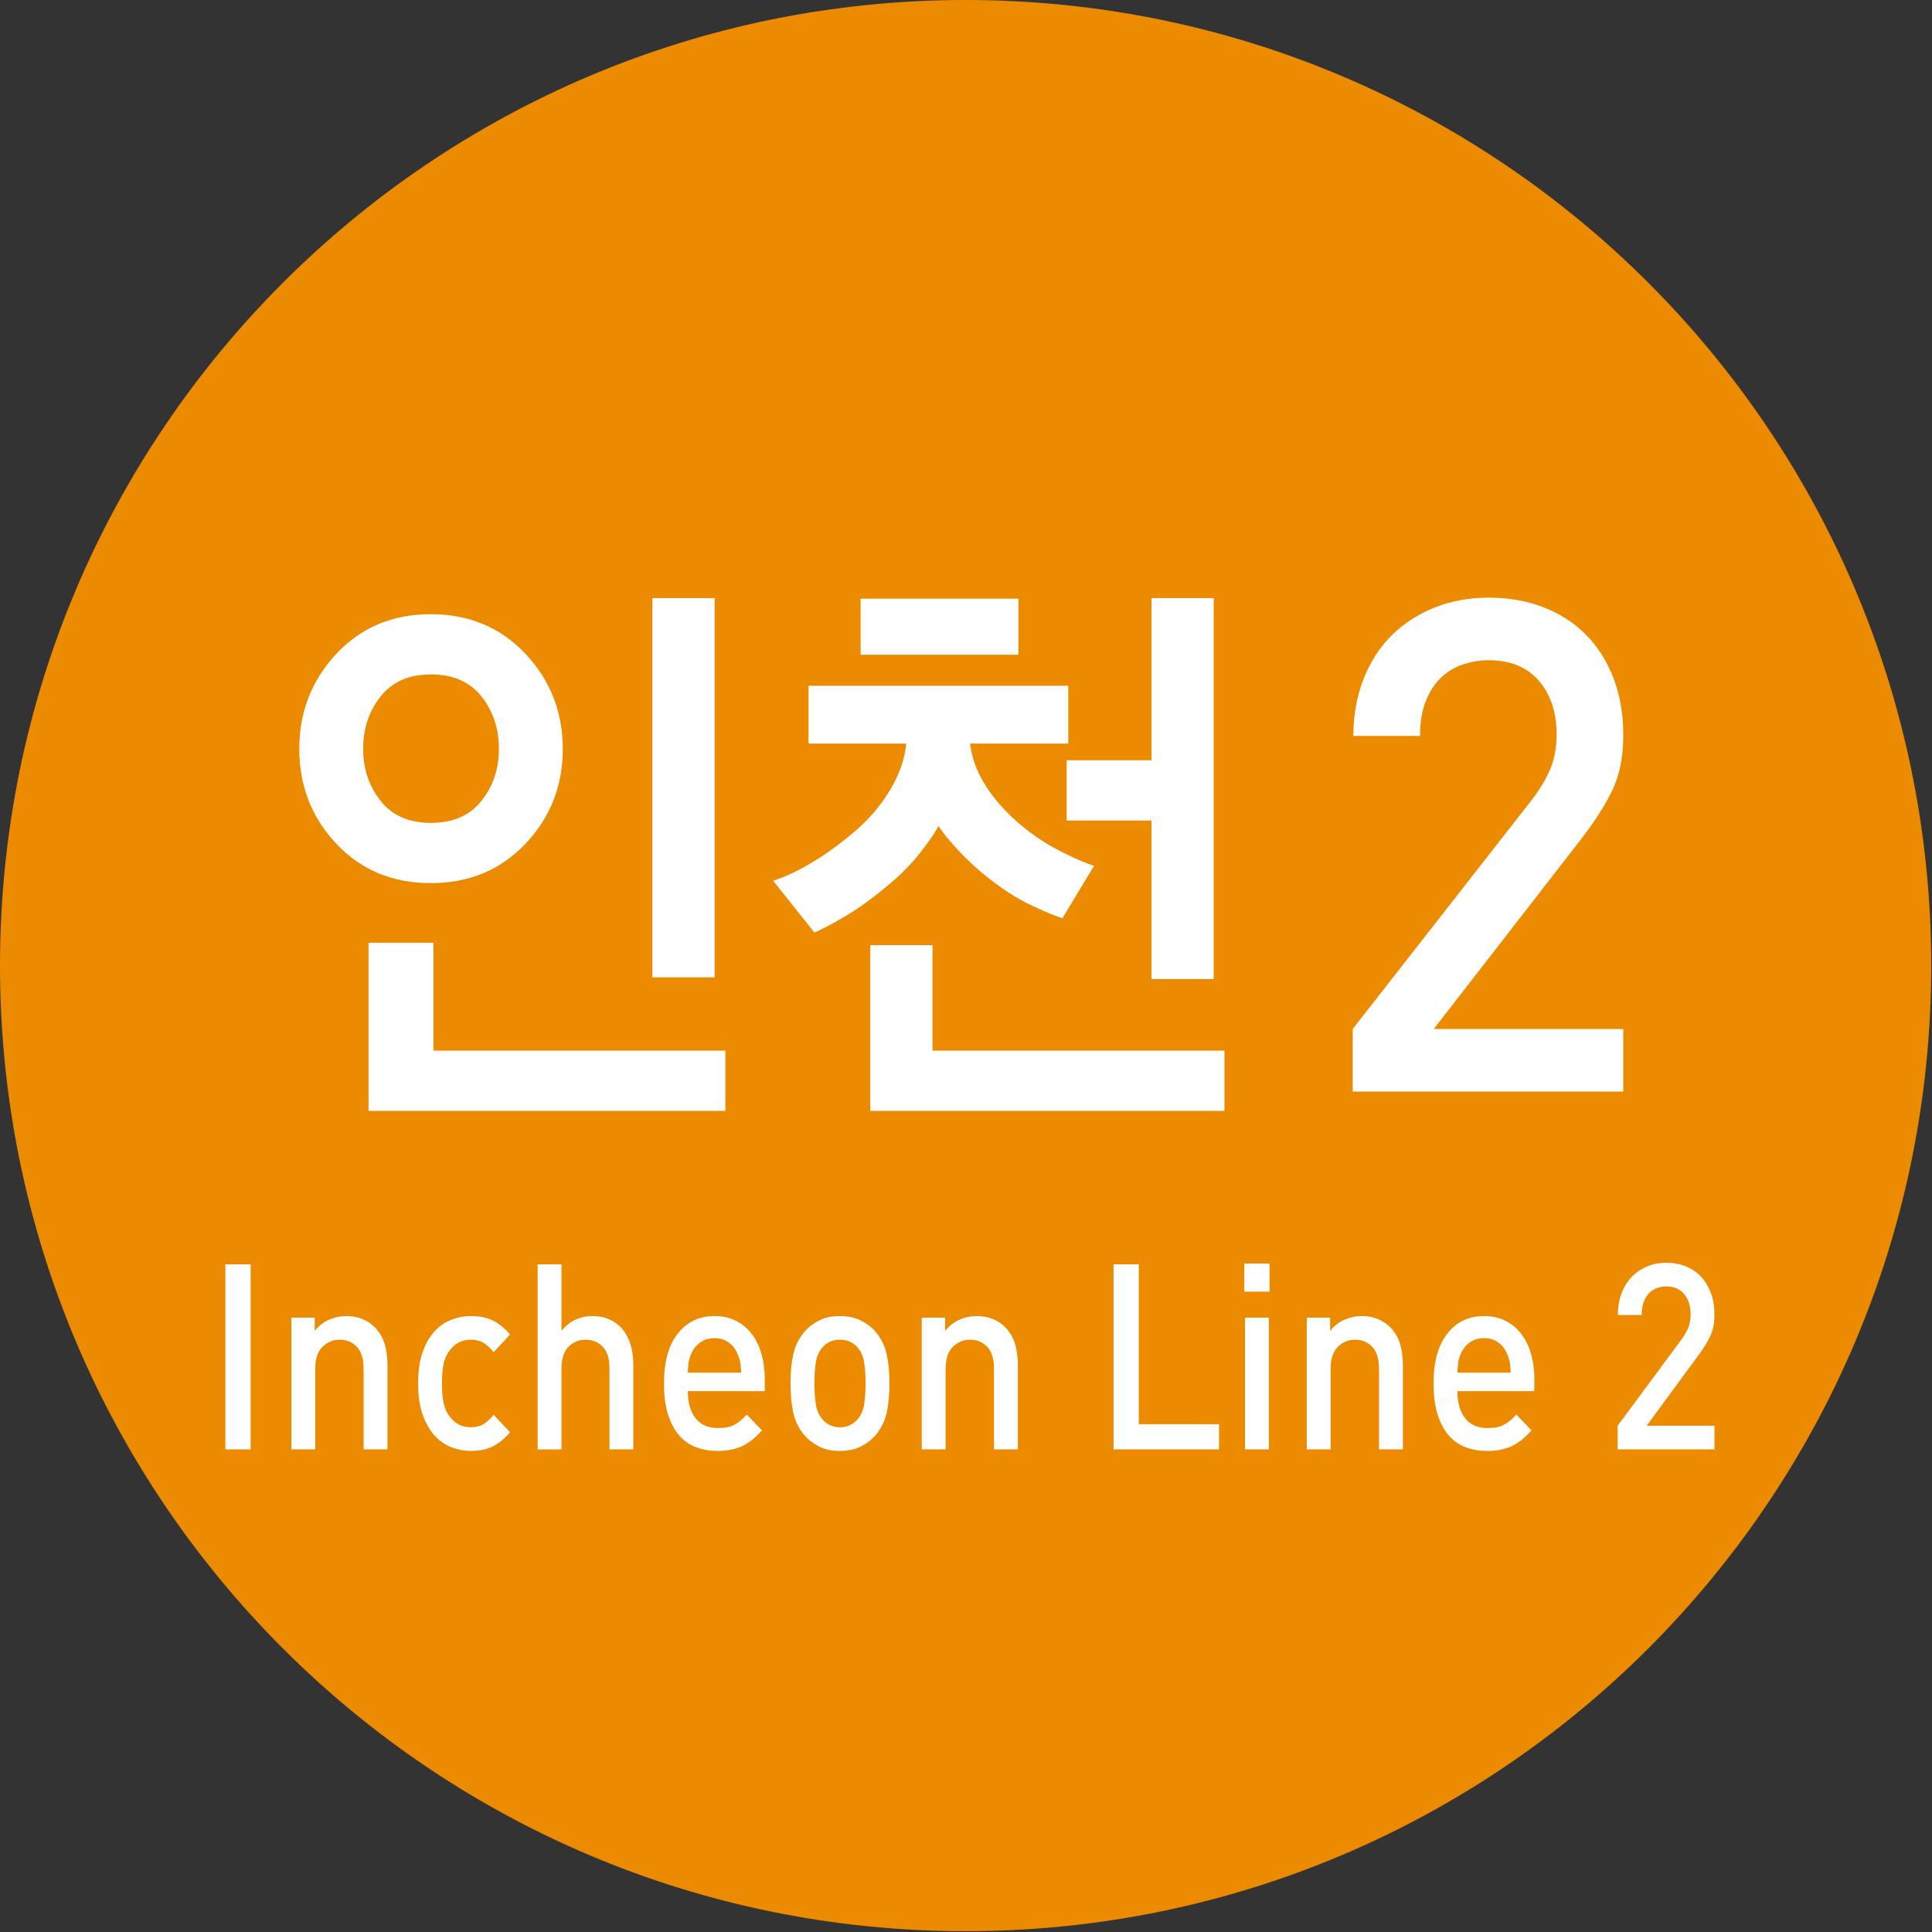 <svg version="1.1" xmlns="http://www.w3.org/2000/svg" width="450" height="450" viewBox="0 0 450 450">
<rect x="0" y="0" width="450" height="450" fill="#333333" stroke="none"/>
<path fill="#ED8B00" d="M449.816,224.909c0,124.212-100.693,224.902-224.908,224.902C100.696,449.811,0,349.122,0,224.909 C0,100.697,100.696,0,224.908,0C349.122,0,449.816,100.697,449.816,224.909z"/>
<path fill="#FFF" d="M315.068,254.26v-14.583l41.712-53.362c2.029-2.669,3.502-5.153,4.415-7.452 c0.914-2.296,1.37-4.887,1.37-7.772c0-5.128-1.37-9.294-4.11-12.499s-6.648-4.808-11.722-4.808c-2.031,0-4.011,0.321-5.938,0.961 c-1.929,0.641-3.63,1.658-5.1,3.045c-1.473,1.39-2.664,3.205-3.578,5.448c-0.913,2.244-1.37,4.968-1.37,8.173h-15.527 c0-4.808,0.785-9.214,2.359-13.221c1.572-4.006,3.754-7.396,6.546-10.175c2.79-2.777,6.113-4.94,9.972-6.49 c3.855-1.547,8.068-2.324,12.636-2.324c4.667,0,8.93,0.749,12.787,2.244c3.856,1.497,7.155,3.633,9.896,6.41 c2.74,2.779,4.872,6.145,6.394,10.096c1.522,3.954,2.284,8.388,2.284,13.301c0,5.022-0.863,9.322-2.588,12.9 c-1.728,3.58-4.263,7.506-7.612,11.778l-33.948,43.747h44.148v14.583H315.068z"/>
<path fill="#FFF" d="M52.494,337.589v-43.103h5.884v43.103H52.494z"/>
<path fill="#FFF" d="M84.693,337.589v-18.706c0-2.381-0.536-4.117-1.607-5.207c-1.072-1.089-2.389-1.634-3.95-1.634 c-1.562,0-2.906,0.556-4.032,1.665c-1.126,1.11-1.689,2.836-1.689,5.176v18.706h-5.558v-30.692h5.449v3.087 c0.944-1.17,2.061-2.037,3.351-2.603c1.289-0.564,2.624-0.848,4.004-0.848c1.417,0,2.697,0.242,3.841,0.727 s2.133,1.171,2.969,2.059c1.053,1.17,1.779,2.473,2.18,3.904c0.399,1.433,0.599,3.018,0.599,4.752v19.614H84.693z"/>
<path fill="#FFF" d="M114.714,336.923c-1.417,0.687-3.088,1.029-5.013,1.029c-1.562,0-3.079-0.282-4.549-0.848 c-1.471-0.564-2.779-1.473-3.923-2.724c-1.145-1.251-2.07-2.876-2.779-4.874c-0.708-1.997-1.063-4.429-1.063-7.294 s0.354-5.298,1.063-7.295c0.708-1.998,1.634-3.611,2.779-4.844c1.144-1.23,2.452-2.128,3.923-2.693 c1.471-0.564,2.987-0.848,4.549-0.848c1.925,0,3.596,0.332,5.013,0.998c1.417,0.666,2.778,1.767,4.086,3.3l-3.814,4.116 c-0.872-1.049-1.698-1.795-2.479-2.239c-0.781-0.444-1.716-0.666-2.806-0.666c-2.179,0-3.887,0.908-5.122,2.724 c-0.618,0.848-1.044,1.847-1.28,2.997c-0.237,1.15-0.354,2.634-0.354,4.45c0,1.815,0.117,3.309,0.354,4.479 c0.236,1.172,0.662,2.18,1.28,3.027c1.234,1.816,2.942,2.725,5.122,2.725c1.09,0,2.024-0.222,2.806-0.666 c0.781-0.443,1.607-1.189,2.479-2.24l3.814,4.057C117.493,335.127,116.131,336.237,114.714,336.923z"/>
<path fill="#FFF" d="M141.955,337.589v-18.827c0-2.34-0.536-4.046-1.607-5.115c-1.072-1.069-2.389-1.604-3.95-1.604 c-1.562,0-2.888,0.545-3.978,1.634c-1.089,1.09-1.634,2.785-1.634,5.086v18.827h-5.558v-43.103h5.558v15.497 c0.944-1.17,2.024-2.037,3.242-2.603c1.216-0.564,2.515-0.848,3.896-0.848c1.525,0,2.888,0.271,4.086,0.816 s2.207,1.313,3.024,2.301c0.817,0.99,1.435,2.18,1.853,3.572c0.417,1.393,0.626,2.916,0.626,4.57v19.796H141.955z"/>
<path fill="#FFF" d="M160.208,324.028c0,2.663,0.599,4.763,1.798,6.296c1.199,1.534,2.942,2.301,5.23,2.301 c1.561,0,2.824-0.252,3.787-0.757c0.962-0.505,1.934-1.302,2.915-2.392l3.541,3.693c-0.727,0.808-1.443,1.504-2.152,2.088 c-0.708,0.586-1.471,1.08-2.289,1.483c-0.817,0.403-1.708,0.706-2.669,0.908c-0.963,0.202-2.043,0.303-3.242,0.303 c-1.744,0-3.37-0.272-4.878-0.817c-1.508-0.545-2.821-1.432-3.939-2.664c-1.119-1.23-2.008-2.854-2.669-4.873 c-0.661-2.018-0.99-4.479-0.99-7.385c0-5.004,1.071-8.869,3.214-11.594c2.143-2.725,4.994-4.086,8.554-4.086 c1.853,0,3.505,0.363,4.958,1.09c1.453,0.727,2.678,1.735,3.678,3.026c0.999,1.292,1.761,2.845,2.289,4.661 c0.526,1.816,0.79,3.814,0.79,5.994v2.724H160.208z M172.439,317.46c-0.091-0.585-0.282-1.22-0.572-1.907 c-0.436-1.17-1.126-2.107-2.07-2.814c-0.945-0.706-2.07-1.06-3.378-1.06s-2.443,0.354-3.405,1.06 c-0.963,0.707-1.662,1.645-2.098,2.814c-0.291,0.688-0.472,1.322-0.545,1.907c-0.073,0.585-0.127,1.343-0.163,2.271h12.422 C172.593,318.802,172.529,318.045,172.439,317.46z"/>
<path fill="#FFF" d="M206.518,329.084c-0.436,1.957-1.308,3.703-2.615,5.236c-0.908,1.049-2.043,1.917-3.405,2.603 c-1.362,0.687-2.988,1.029-4.876,1.029c-1.889,0-3.505-0.343-4.849-1.029c-1.344-0.686-2.47-1.554-3.378-2.603 c-1.308-1.533-2.179-3.279-2.615-5.236c-0.436-1.957-0.654-4.248-0.654-6.871c0-2.583,0.218-4.854,0.654-6.811 c0.436-1.957,1.308-3.703,2.615-5.237c0.908-1.049,2.034-1.916,3.378-2.603c1.344-0.686,2.96-1.029,4.849-1.029 c1.888,0,3.514,0.344,4.876,1.029c1.362,0.687,2.497,1.554,3.405,2.603c1.308,1.534,2.179,3.28,2.615,5.237 s0.654,4.228,0.654,6.811C207.172,324.836,206.954,327.127,206.518,329.084z M201.288,317.429c-0.218-1.492-0.745-2.703-1.58-3.633 c-1.054-1.17-2.416-1.755-4.086-1.755c-1.634,0-2.979,0.585-4.032,1.755c-0.836,0.93-1.362,2.141-1.58,3.633 c-0.218,1.494-0.327,3.088-0.327,4.783c0,1.694,0.109,3.289,0.327,4.781c0.218,1.494,0.744,2.705,1.58,3.633 c1.09,1.211,2.433,1.816,4.032,1.816c1.635,0,2.997-0.605,4.086-1.816c0.835-0.928,1.362-2.139,1.58-3.633 c0.218-1.492,0.327-3.087,0.327-4.781C201.614,320.517,201.505,318.924,201.288,317.429z"/>
<path fill="#FFF" d="M231.524,337.589v-18.706c0-2.381-0.536-4.117-1.606-5.207c-1.072-1.089-2.389-1.634-3.95-1.634 c-1.562,0-2.906,0.556-4.032,1.665c-1.126,1.11-1.689,2.836-1.689,5.176v18.706h-5.558v-30.692h5.449v3.087 c0.944-1.17,2.061-2.037,3.351-2.603c1.289-0.564,2.624-0.848,4.004-0.848c1.416,0,2.697,0.242,3.841,0.727 c1.145,0.484,2.134,1.171,2.97,2.059c1.053,1.17,1.779,2.473,2.18,3.904c0.398,1.433,0.599,3.018,0.599,4.752v19.614H231.524z"/>
<path fill="#FFF" d="M259.365,337.589v-43.103h5.885v37.23h18.688v5.872H259.365z"/>
<path fill="#FFF" d="M289.821,300.842v-6.537h5.884v6.537H289.821z M289.984,337.589v-30.692h5.558v30.692H289.984z"/>
<path fill="#FFF" d="M321.204,337.589v-18.706c0-2.381-0.536-4.117-1.607-5.207c-1.072-1.089-2.389-1.634-3.95-1.634 c-1.563,0-2.906,0.556-4.032,1.665c-1.126,1.11-1.688,2.836-1.688,5.176v18.706h-5.558v-30.692h5.448v3.087 c0.944-1.17,2.062-2.037,3.351-2.603c1.289-0.564,2.624-0.848,4.005-0.848c1.417,0,2.697,0.242,3.841,0.727 c1.145,0.484,2.134,1.171,2.97,2.059c1.053,1.17,1.779,2.473,2.18,3.904c0.399,1.433,0.599,3.018,0.599,4.752v19.614H321.204z"/>
<path fill="#FFF" d="M339.456,324.028c0,2.663,0.6,4.763,1.798,6.296c1.199,1.534,2.942,2.301,5.23,2.301 c1.562,0,2.824-0.252,3.787-0.757c0.962-0.505,1.935-1.302,2.915-2.392l3.541,3.693c-0.727,0.808-1.443,1.504-2.152,2.088 c-0.708,0.586-1.471,1.08-2.288,1.483s-1.708,0.706-2.67,0.908c-0.963,0.202-2.043,0.303-3.241,0.303 c-1.744,0-3.37-0.272-4.878-0.817c-1.509-0.545-2.821-1.432-3.94-2.664c-1.118-1.23-2.008-2.854-2.669-4.873 c-0.66-2.018-0.989-4.479-0.989-7.385c0-5.004,1.07-8.869,3.214-11.594c2.143-2.725,4.994-4.086,8.555-4.086 c1.852,0,3.505,0.363,4.958,1.09c1.452,0.727,2.678,1.735,3.678,3.026c0.998,1.292,1.761,2.845,2.288,4.661 c0.525,1.816,0.79,3.814,0.79,5.994v2.724H339.456z M351.688,317.46c-0.092-0.585-0.282-1.22-0.572-1.907 c-0.437-1.17-1.127-2.107-2.07-2.814c-0.945-0.706-2.07-1.06-3.378-1.06s-2.443,0.354-3.405,1.06 c-0.963,0.707-1.662,1.645-2.098,2.814c-0.292,0.688-0.473,1.322-0.545,1.907c-0.073,0.585-0.128,1.343-0.164,2.271h12.423 C351.842,318.802,351.778,318.045,351.688,317.46z"/>
<path fill="#FFF" d="M376.776,337.589v-5.509l14.929-20.159c0.726-1.009,1.253-1.946,1.58-2.815 c0.326-0.867,0.49-1.846,0.49-2.936c0-1.938-0.49-3.512-1.472-4.723c-0.98-1.211-2.379-1.815-4.194-1.815 c-0.728,0-1.436,0.121-2.125,0.363c-0.69,0.241-1.3,0.626-1.825,1.149c-0.527,0.525-0.954,1.211-1.28,2.059 c-0.327,0.848-0.491,1.877-0.491,3.088h-5.557c0-1.816,0.28-3.48,0.844-4.994s1.344-2.795,2.343-3.845 c0.999-1.049,2.188-1.866,3.569-2.452c1.38-0.584,2.888-0.877,4.522-0.877c1.67,0,3.195,0.283,4.576,0.848 c1.38,0.565,2.561,1.372,3.541,2.421c0.981,1.05,1.744,2.321,2.289,3.813c0.545,1.494,0.817,3.17,0.817,5.025 c0,1.897-0.31,3.521-0.927,4.873c-0.618,1.353-1.525,2.836-2.724,4.449l-12.15,16.527h15.801v5.509H376.776z"/>
<path fill="#FFF" d="M122.396,152.292c5.791,6.159,8.687,13.541,8.687,22.152c0,8.61-2.896,15.971-8.687,22.082 c-5.792,6.11-13.146,9.166-22.062,9.166c-8.917,0-16.249-3.056-21.999-9.166c-5.75-6.111-8.625-13.472-8.625-22.082 c0-8.611,2.875-15.993,8.625-22.152c5.75-6.156,13.082-9.235,21.999-9.235C109.25,143.057,116.603,146.136,122.396,152.292z M88.647,162.222c-2.709,3.426-4.063,7.5-4.063,12.222c0,4.63,1.354,8.658,4.063,12.083c2.707,3.426,6.603,5.139,11.687,5.139 c5.166,0,9.103-1.712,11.812-5.139c2.707-3.424,4.063-7.452,4.063-12.083c0-4.722-1.355-8.795-4.063-12.222 c-2.709-3.424-6.646-5.139-11.812-5.139C95.25,157.084,91.354,158.798,88.647,162.222z M85.835,258.744V219.58h15.124v25.137 h67.996v14.026H85.835z M151.956,227.635v-88.328h14.5v88.328H151.956z"/>
<path fill="#FFF" d="M247.451,213.886c-1.75-0.556-4.23-1.597-7.438-3.125c-3.209-1.527-6.563-3.68-10.063-6.458 c-2.334-1.851-4.583-3.935-6.749-6.25c-2.168-2.313-3.709-4.212-4.625-5.694c-0.584,1.297-1.98,3.357-4.187,6.18 c-2.209,2.825-4.855,5.486-7.938,7.985c-3.333,2.778-6.437,5.024-9.312,6.736c-2.875,1.714-5.355,3.034-7.438,3.958l-9.624-12.083 c2.666-0.833,5.603-2.198,8.812-4.097c3.207-1.897,6.519-4.282,9.937-7.153c3.416-2.869,6.229-6.132,8.437-9.791 c2.207-3.656,3.479-7.291,3.813-10.902h-22.749v-13.472h60.496v13.472h-22.874c0.416,3.333,1.563,6.505,3.438,9.513 c1.875,3.01,4.313,5.857,7.313,8.541c3.166,2.778,6.457,5.047,9.875,6.805c3.415,1.76,6.165,2.964,8.249,3.611L247.451,213.886z M200.453,152.501v-13.055h36.748v13.055H200.453z M202.703,258.744v-38.608h14.499v24.582h67.996v14.026H202.703z M268.199,228.052V191.11h-19.748v-14.027h19.748v-37.776h14.5v88.746H268.199z"/>
</svg>
